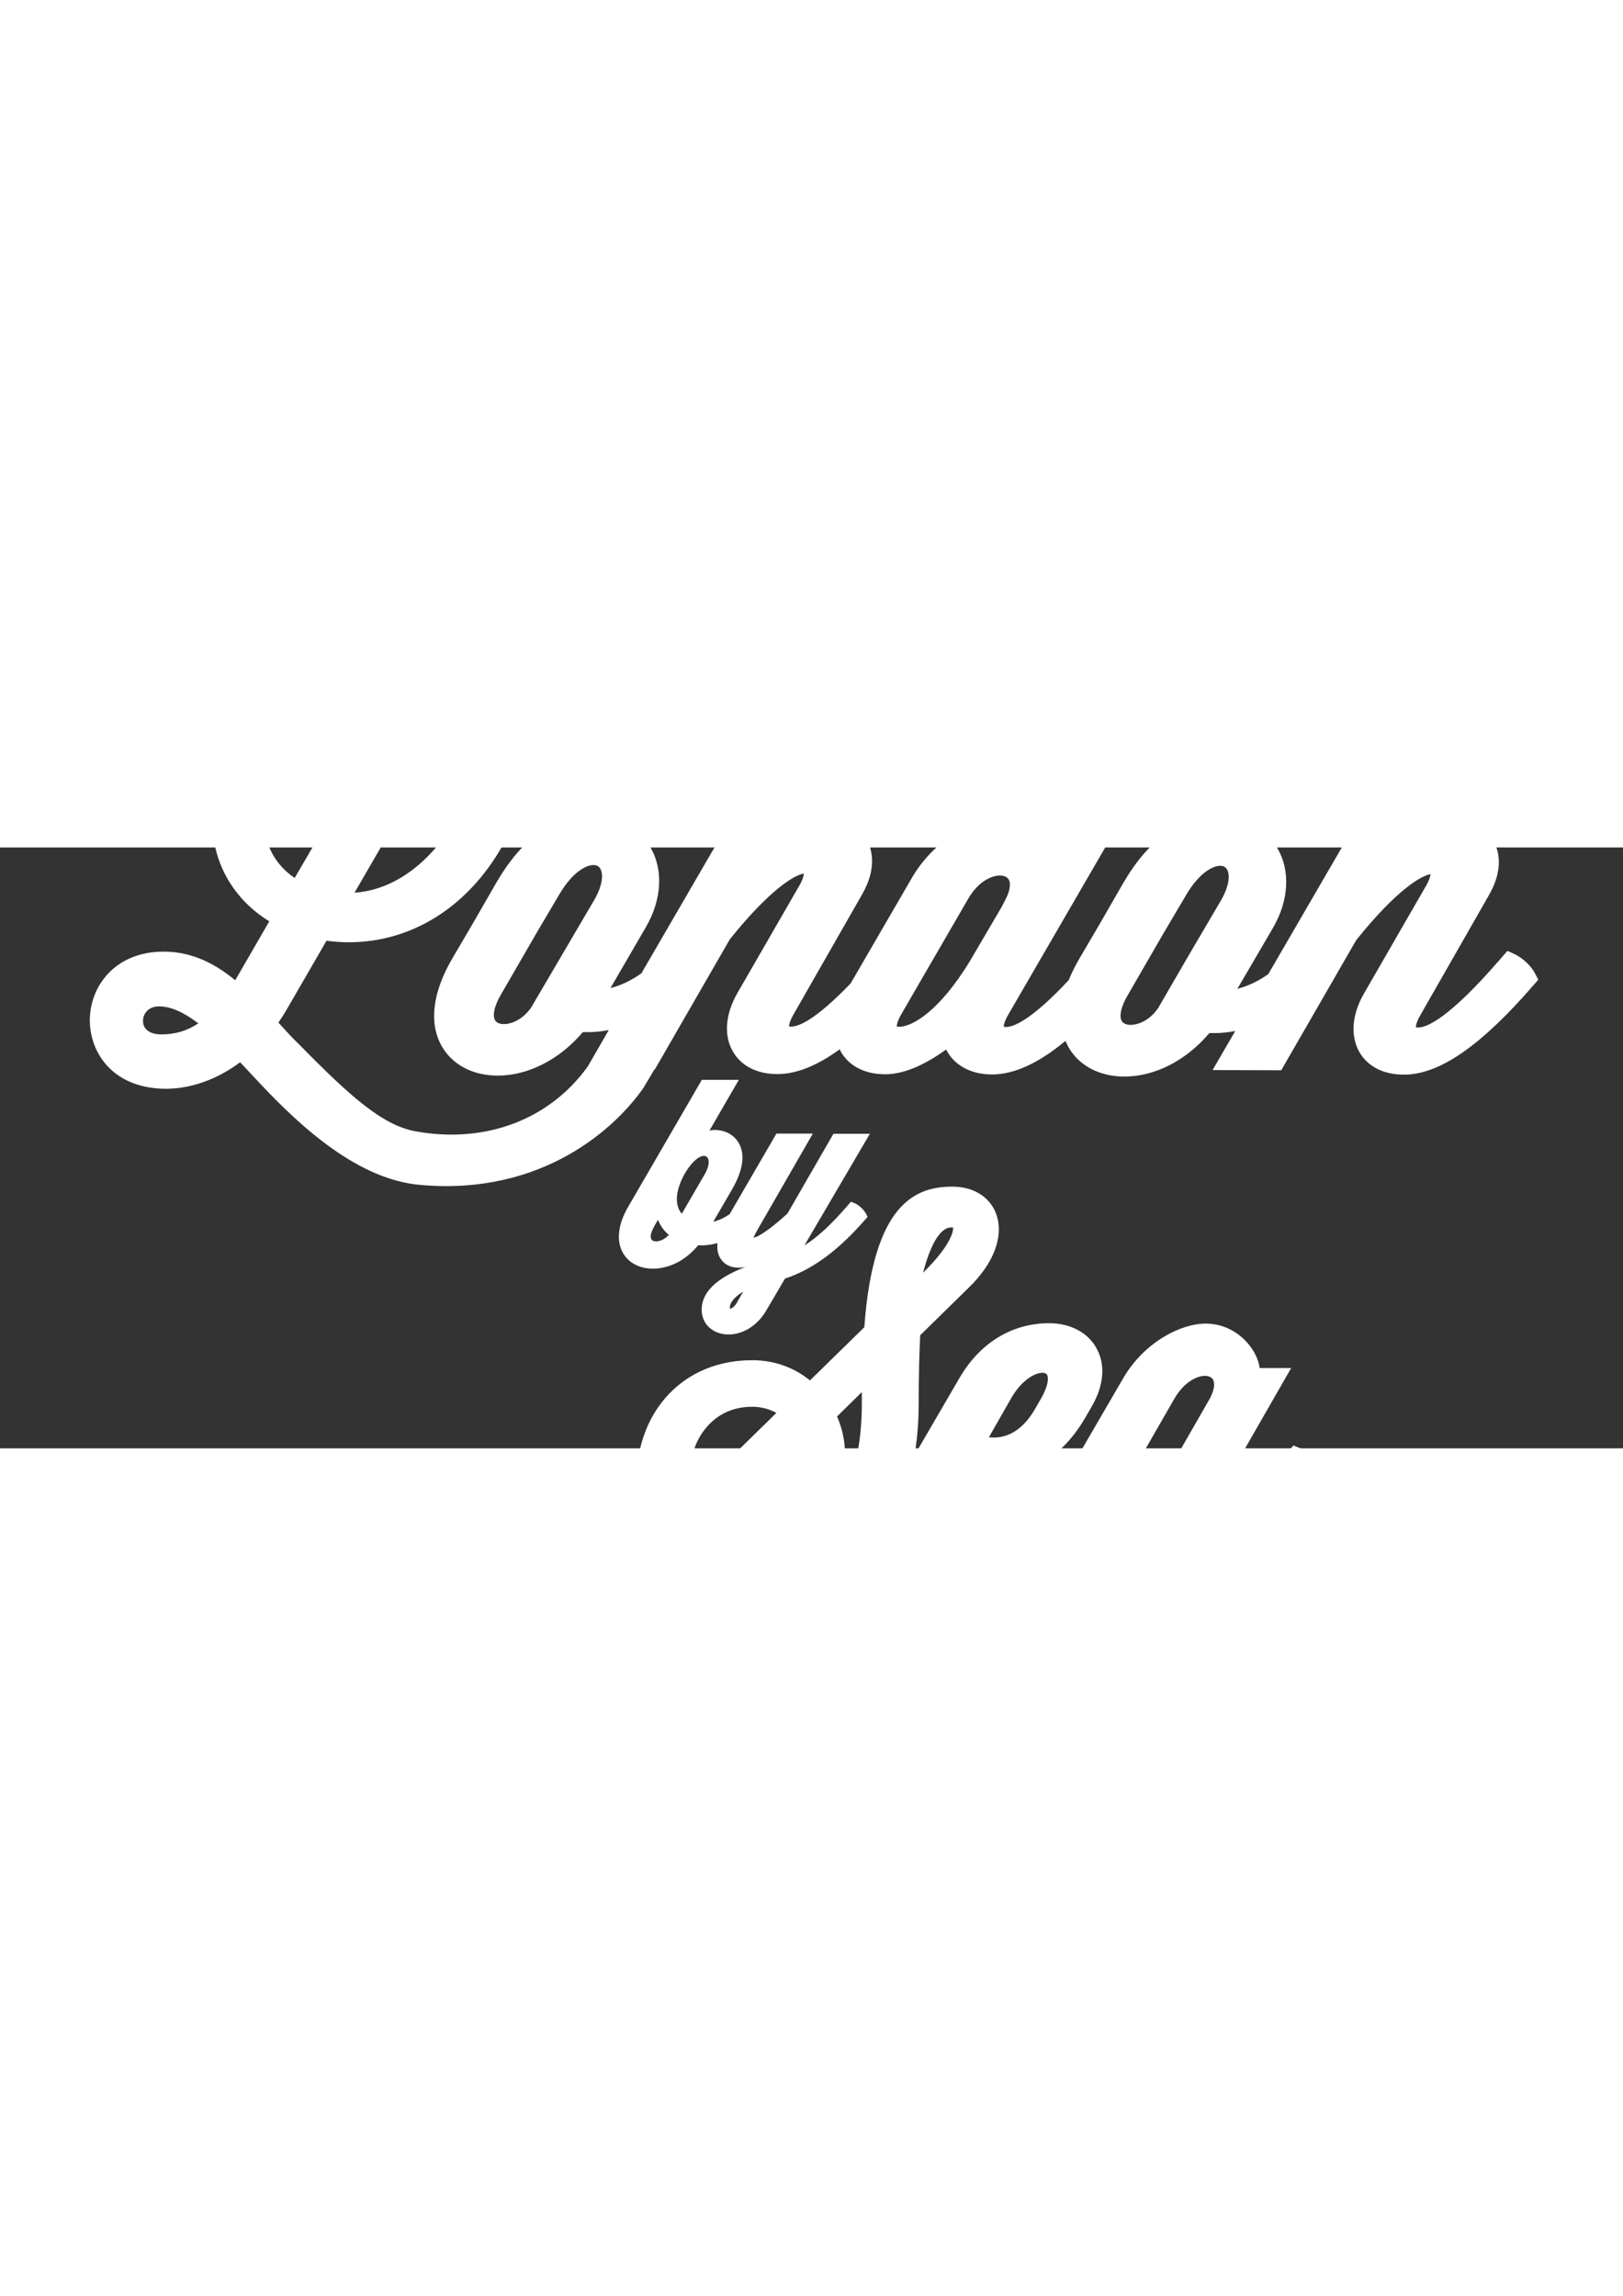 <?xml version="1.0" encoding="UTF-8" standalone="no"?>
<!-- Created with Inkscape (http://www.inkscape.org/) -->
<svg
   xmlns:dc="http://purl.org/dc/elements/1.1/"
   xmlns:cc="http://creativecommons.org/ns#"
   xmlns:rdf="http://www.w3.org/1999/02/22-rdf-syntax-ns#"
   xmlns:svg="http://www.w3.org/2000/svg"
   xmlns="http://www.w3.org/2000/svg"
   xmlns:sodipodi="http://sodipodi.sourceforge.net/DTD/sodipodi-0.dtd"
   xmlns:inkscape="http://www.inkscape.org/namespaces/inkscape"
   width="210mm"
   height="297mm"
   viewBox="0 0 851 315"
	 style="enable-background:new 0 0 851 315;"
	 xml:space="preserve"
   id="svg2"
   version="1.1"
   inkscape:version="0.91 r13725"
   sodipodi:docname="drawing.svg">
	 <rect x="0" y="0" width="851" height="315" fill="#333333" stroke="none"/>
	 <style type="text/css">
	 	.st0{fill:#ffffff;}
	 </style>
  <defs
     id="defs4" />
  <sodipodi:namedview
     id="base"
     pagecolor="#ffffff"
     bordercolor="#666666"
     borderopacity="1.0"
     inkscape:pageopacity="0.0"
     inkscape:pageshadow="2"
     inkscape:zoom="0.35"
     inkscape:cx="260.71429"
     inkscape:cy="405.71429"
     inkscape:document-units="px"
     inkscape:current-layer="layer1"
     showgrid="false"
     inkscape:window-width="1280"
     inkscape:window-height="716"
     inkscape:window-x="0"
     inkscape:window-y="1"
     inkscape:window-maximized="1" />
  <g
     inkscape:label="Layer 1"
     inkscape:groupmode="layer"
     id="layer1">
		 <g>
	 		<path class="st0" d="M307.9,115.2c-19.9,27.4-53.1,40.1-89.5,33.7c-16.8-2.9-32.8-16.3-61.4-45.5c-3.3-3.1-6.3-6.4-9.2-9.6
	 			c-0.6-0.7-1.2-1.3-1.8-2c1.5-2.3,3.2-4.8,4.7-7.5l20.5-35.4c4.1,0.5,7.9,0.8,11.6,0.8c32.8,0,62.1-18.2,80.4-50.1
	 			c7-12.2,10.7-24.6,10.8-35.8c0-24.2-15.8-41.8-37.7-41.8c-16.7,0-34.1,12-45.3,31.4L154.5,16c-10-6.8-15.8-17.3-15.8-28.9
	 			c0-10.7,5-20.4,14.2-27.6l3.2-2.5l-12.7-22.8l-4.3,3c-17.8,12.7-27.6,30.5-27.6,50.2c0,20.9,11.3,40.1,29.7,51.3l-17.4,30.1
	 			c-0.1,0.3-0.3,0.5-0.5,0.8c-9.2-7.6-21.5-15-37.5-15c-25.4,0-38.7,18.1-38.7,36c0,17.3,12.4,35.8,39.8,35.9c13.2,0,27-4.9,39-13.9
	 			c3,3.2,6,6.4,9.1,9.7c23.8,25.6,53.4,51.8,85.3,54.6c64.6,5.8,102.9-30.4,117.1-50.9l7.5-12.6l-35.3,0.9L307.9,115.2z M236.1-47
	 			c2.4,0,8.9,0,8.9,10.6c0,20-24.8,57.9-59.1,60.1l31.8-54.9C223.6-41.2,230.3-47,236.1-47z M83.4,83.3c5.9,0,12.7,2.9,20.6,8.9
	 			C98.2,96.1,91.8,98,84.6,98c-6,0-9.6-2.7-9.6-7C74.9,87.1,77.9,83.3,83.4,83.3z"/>
	 		<path class="st0" d="M793.5,55.6l-3.1-1.4l-4,4.6c-26.8,31-38.4,35.6-42.8,35.6c-0.6,0-1-0.1-1.2-0.1c0-0.6,0.1-2.5,2.4-6.5
	 			L780.7,25c8.2-14.2,4.9-24.2,2.2-28.8c-3.9-6.8-11.2-10.8-19.5-10.8c-6.1,0-12.2,1.6-18.3,4.8l1.3-2.4l-35.7-0.1L665,66.4
	 			c-5.1,3.6-10.6,6.3-16.2,7.7l18.7-32c8.3-14.3,9.2-29.9,2.3-41.7c-5.7-10.1-16.4-16.1-28.6-16.1c-22.6,0-38.3,10.4-52.5,34.8
	 			l-12.2,21.2l-10.8,18.4c-2.1,3.7-3.9,7.3-5.3,10.8c-19.8,21.2-29,24.6-32.9,24.6c-0.6,0-1-0.1-1.2-0.1c0-0.6,0.1-2.5,2.4-6.4
	 			L617.2-65L581.4-65L546.8-5.6c-5.2-5.1-12.7-9.3-22-9.4c-14.3,0-34.9,10.6-46.7,31L446,71.3c-18.6,19.3-27.3,22.6-31.1,22.6
	 			c-0.5,0-0.9-0.1-1.2-0.1c0-0.6,0.2-2.5,2.5-6.5l35.9-62.8c8.1-14.2,4.9-24.2,2.2-28.8C450.3-11,443-15,434.7-15.1
	 			c-6.1,0-12.2,1.6-18.3,4.8l1.3-2.4L382-12.7l-45.7,78.7c-5.1,3.6-10.6,6.3-16.2,7.7l18.6-32c8.3-14.3,9.2-29.9,2.4-41.7
	 			c-5.8-10.1-16.5-16.1-28.6-16.1c-22.6,0-38.2,10.4-52.4,34.8l-12.2,21.2l-10.8,18.4c-10.4,17.8-12.3,34-5.4,46
	 			c5.6,9.7,16.3,15.3,29.3,15.3l0,0c15.9,0,32.4-8.4,44.6-22.8l3.3,0c3.2,0,6.6-0.4,10.3-1.1l-11.8,20.5l36,0.1l39.3-68.2
	 			c20.8-25.9,33.9-33.8,38.8-34.4c-0.1,1.1-0.6,3.3-2.5,6.5l-32.4,56.2c-6.3,11-7.2,22.2-2.3,30.6c4.4,7.6,12.7,11.8,23.3,11.8
	 			c9.9,0,20.7-4.3,32.7-13c0.2,0.4,0.4,0.9,0.6,1.3c4.4,7.6,12.7,11.8,23.3,11.8c11.1,0,22.8-6.4,31.9-13c4,8.1,12.8,13.1,24,13.1
	 			c11.5,0,24.2-5.7,38.6-17.6c0.5,1.2,1,2.3,1.6,3.4c5.6,9.7,16.3,15.3,29.3,15.3l0,0c15.9,0,32.4-8.4,44.5-22.8l3.3,0
	 			c3.2,0,6.7-0.4,10.3-1.1l-11.9,20.5l36,0.1l39.3-68.2C732,22.5,745.2,14.7,750.1,14c-0.1,1.1-0.7,3.3-2.6,6.5l-32.4,56.2
	 			c-6.3,11-7.1,22.2-2.3,30.6c4.4,7.6,12.7,11.8,23.3,11.8c18.7,0,40.5-15.1,68.4-47.4l2.1-2.4l-1.5-2.8
	 			C803.1,62.2,798.1,57.6,793.5,55.6z M278.5,83.9c-4.2,6.1-10.1,8.7-14.3,8.7c-1.3,0-3.6-0.3-4.6-2c-1.5-2.5-0.4-7.5,2.9-13.2
	 			l18.9-32.7l12-20.3c6.6-11.2,13.7-15.2,17.8-15.2c1.7,0,2.9,0.7,3.6,2c1.5,2.6,1.4,8.3-3.2,16.3l-16.9,28.8 M607.2,84.3
	 			c-4.2,6.1-10.1,8.7-14.4,8.7l0,0c-1.3,0-3.6-0.3-4.6-2c-1.5-2.5-0.4-7.5,2.9-13.2l18.9-32.7l12-20.3c6.6-11.2,13.7-15.2,17.8-15.2
	 			c1.7,0,2.9,0.7,3.6,2c1.5,2.6,1.4,8.3-3.3,16.3l-16.9,28.8 M524.3,14.7c1.3,0,3.5,0.3,4.6,2.1c1.3,2.2,0.6,6.3-1.9,10.9l-1.7,3.3
	 			l-17,29c-15.4,25.1-29.5,34-36.9,34c-0.6,0-1-0.1-1.2-0.1c0-0.6,0.1-2.5,2.4-6.5L507.6,27C512.8,17.9,519.9,14.7,524.3,14.7z"/>
	 	</g>
	 	<g>
	 		<path class="st0" d="M482.5,255.7l25.4-24.9c13.5-13,18.8-27.7,14.2-39.3c-3.4-8.5-11.9-13.7-22.7-13.7
	 			c-19.1,0-41.5,8.4-46.2,73.7l-28.5,27.9c-8.4-6.9-19-10.6-30.2-10.6c-20.8,0-38.2,8.7-49.3,24.5c-10.9,15.7-14.1,36.5-8.7,55.3
	 			c-8.9,0.8-17.4-1.4-24.2-6.1l-3.4-2.3l-12,15l3,2.8c12.3,11.2,29.2,15.4,47.4,11.7c12.4,15.9,32.1,24.6,55.9,24.6
	 			c46.9,0.1,78.4-41,78.5-102.2C481.7,276.8,482,265.1,482.5,255.7z M498.6,199.2c0.7,0,1.1,0.1,1.1,0c0.4,1.6-1.1,9.5-15.7,23.7
	 			C489.5,201.9,495.7,199.2,498.6,199.2z M394.4,293.2c4.5,0,8.8,1.1,12.7,3.2l-34.7,34c-2.9,2.8-6.2,5.5-9.6,7.9
	 			c-2.5-10.9-0.5-22.9,5.6-31.7C372.7,300.5,380.6,293.2,394.4,293.2z M403.2,367.2c-11.7,0-21.4-3.2-28.4-9.2
	 			c5.4-3.4,10.8-7.7,16-12.8l29.7-29.1c0.3,6.4-2.6,12.6-8.3,18.2l-3.2,3l15.4,15.8l3.1-2.5c12.7-10.4,20.9-30.3,11.4-52.3l13-12.8
	 			l0,6.6C451.8,328.4,439,367.2,403.2,367.2z"/>
	 		<path class="st0" d="M691.9,324.8c-2-3.9-6.6-8.2-10.8-10.1l-2.9-1.2l-3.7,4.2c-24.8,28.7-35.6,33-39.7,33c-0.6,0-0.9-0.1-1.1-0.1
	 			c0-0.6,0.1-2.3,2.2-6l41.1-71.7l-16.5,0c-0.7-4.8-3.1-9.6-6.9-13.7c-5.6-6.1-13.2-9.6-21.4-9.6c-13.2,0-32.3,9.8-43.3,28.7
	 			l-21.8,37.5l-1.5,1.7c-17.3,20-37.3,33-50.8,33c-5.6,0-9.8-1.6-11.4-4.5c-2-3.4-0.8-9.3,3.3-16.5l0.4-0.8c3.8,1.1,8,1.7,12.4,1.7
	 			c9.4,0,33-3,49.5-31.4l3.3-5.7c6.6-11.3,7.5-22.3,2.5-31c-4.5-8.1-13.8-12.9-24.6-12.9c-19.6,0-36.3,10.2-47.1,28.7L479,319.5
	 			c-7.8,13.4-8.9,27.1-2.8,37.7c5.8,10.2,17.4,16.1,31.8,16.1c16.1,0,31.3-7.1,44.3-16.1c0.5,1.8,1.1,3.6,2.1,5.3
	 			c4.1,7,11.8,10.9,21.6,10.9c10.2,0,21.1-5.9,29.6-12.1c3.7,7.5,11.8,12.1,22.2,12.1c17.4,0,37.6-14,63.5-44l1.9-2.2L691.9,324.8z
	 			 M631.8,277c1.2,0,3.2,0.3,4.2,1.9c1.2,2.1,0.6,5.8-1.7,10.1l-17.9,31.2c-14.3,22.4-26.7,30.3-33.6,30.3c-0.5,0-0.9-0.1-1.1-0.1
	 			c0-0.6,0.1-2.3,2.2-6l32.2-56C621.2,280,627.7,277,631.8,277z M518.5,309.2l11.9-20.8c5.2-9,12.1-13,16.2-13c1.8,0,2.2,0.8,2.4,1
	 			c0.9,1.6,0.7,5.9-3.2,12.6l-3.3,5.7C536.3,305.3,528,310.3,518.5,309.2z"/>
	 	</g>
	 	<path class="st0" d="M437,150.1l-24.1,41.8c-10.4,9.5-15.9,12.4-17.7,12.7c0.2-1.2,1.8-3.8,2.4-4.9l28.6-49.7l-19.1,0l-24.5,42.2
	 		c-2.7,1.9-5.6,3.3-8.6,4l10-17.2c3.5-6.2,5.3-11.7,5.3-16.4c0-8.5-5.9-14.4-14.5-14.5c-0.9,0-1.8,0.1-2.8,0.3l15.4-26.6l-19.4,0
	 		L329.6,188c-3.4,5.7-5.1,11.1-5.1,16.1c0,9.9,7.3,16.7,17.8,16.7c8.7,0,17.3-4.4,23.8-12.3c0.6,0.1,1.2,0.1,1.8,0.1
	 		c2.5,0,5.3-0.4,8.3-1.2c-0.3,2.9,0.1,5.6,1.4,7.8c1.9,3.3,5.3,5.1,9.8,5.1c1.1,0,2.3-0.1,3.5-0.4c-15.2,5.8-23,13.3-23,22.4
	 		c0,3.8,1.5,7.3,4.3,9.6c2.5,2.2,6,3.4,9.8,3.4c7.7,0,15.2-4.7,19.8-12.6l9.8-16.7c14.4-4.7,28.2-14.9,42.2-31.1l1.1-1.2l-0.7-1.5
	 		c-1.2-2.3-3.8-4.8-6.3-5.8l-1.7-0.7l-2.1,2.4c-8.4,9.7-15.4,16.2-22.3,20.5l34.3-58.5L437,150.1z M389.7,232.8l-3.2,5.6
	 		c-1.5,2.7-3.1,3.4-3.7,3.4c0,0-0.1-0.1-0.1-0.6C382.7,238.5,385.1,235.7,389.7,232.8z M354.9,184.1c0-8.8,8.6-22.4,14.2-22.4
	 		c2.1,0,2.5,2,2.5,3.2c0,1.3-0.4,3.6-2.2,6.6l-11.9,20.5C355.7,190,354.9,187.3,354.9,184.1z M344,206.5c-1.1,0-2.8-0.3-2.8-2.6
	 		c0-1.4,0.7-3.2,2-5.6l1.8-3.1c1.3,3.2,3.2,5.9,5.7,7.9C348.4,205.6,345.8,206.5,344,206.5z"/>
	</g>
</svg>
